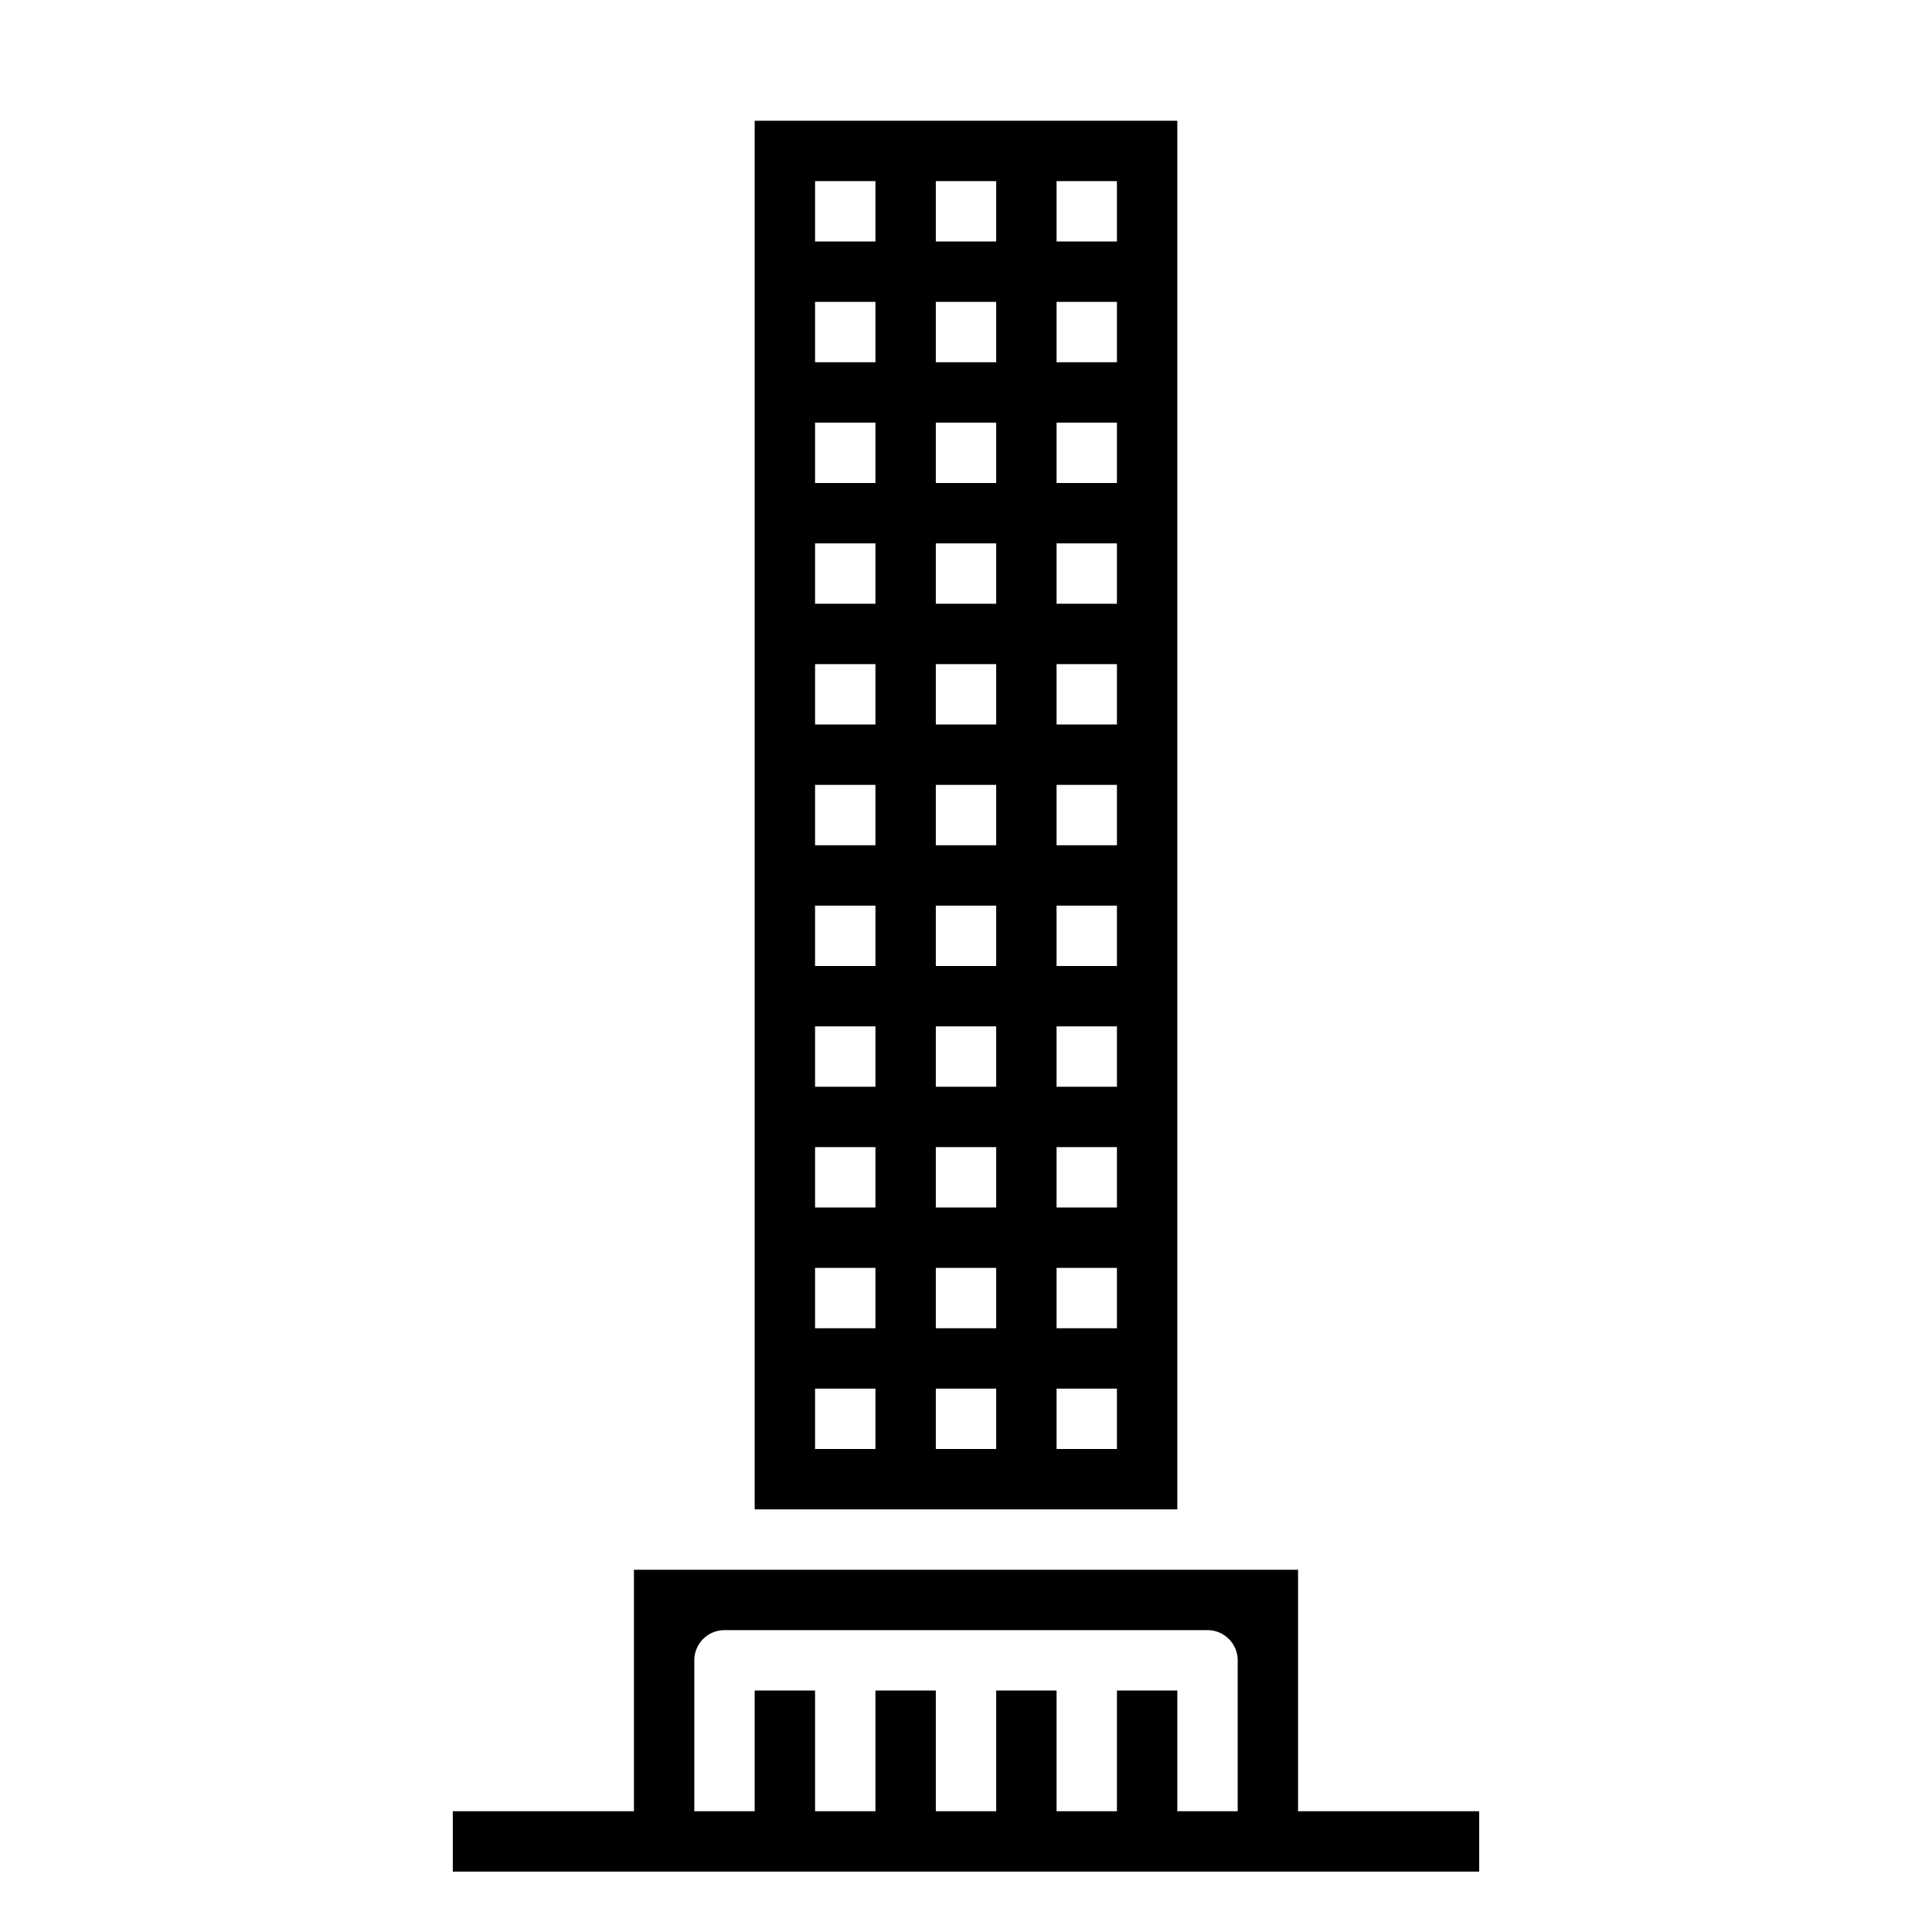 <svg xmlns="http://www.w3.org/2000/svg" viewBox="0 0 64 64" x="0px" y="0px"><g data-name="skyscraper-building-tower-city-real estate"><path d="M39,4H25V50H39ZM29,48H27V46h2Zm0-4H27V42h2Zm0-4H27V38h2Zm0-4H27V34h2Zm0-4H27V30h2Zm0-4H27V26h2Zm0-4H27V22h2Zm0-4H27V18h2Zm0-4H27V14h2Zm0-4H27V10h2Zm0-4H27V6h2Zm4,40H31V46h2Zm0-4H31V42h2Zm0-4H31V38h2Zm0-4H31V34h2Zm0-4H31V30h2Zm0-4H31V26h2Zm0-4H31V22h2Zm0-4H31V18h2Zm0-4H31V14h2Zm0-4H31V10h2Zm0-4H31V6h2Zm4,40H35V46h2Zm0-4H35V42h2Zm0-4H35V38h2Zm0-4H35V34h2Zm0-4H35V30h2Zm0-4H35V26h2Zm0-4H35V22h2Zm0-4H35V18h2Zm0-4H35V14h2Zm0-4H35V10h2Zm0-4H35V6h2Z"></path><path d="M43,60V52H21v8H15v2H49V60Zm-4,0V56H37v4H35V56H33v4H31V56H29v4H27V56H25v4H23V55a1,1,0,0,1,1-1H40a1,1,0,0,1,1,1v5Z"></path></g></svg>